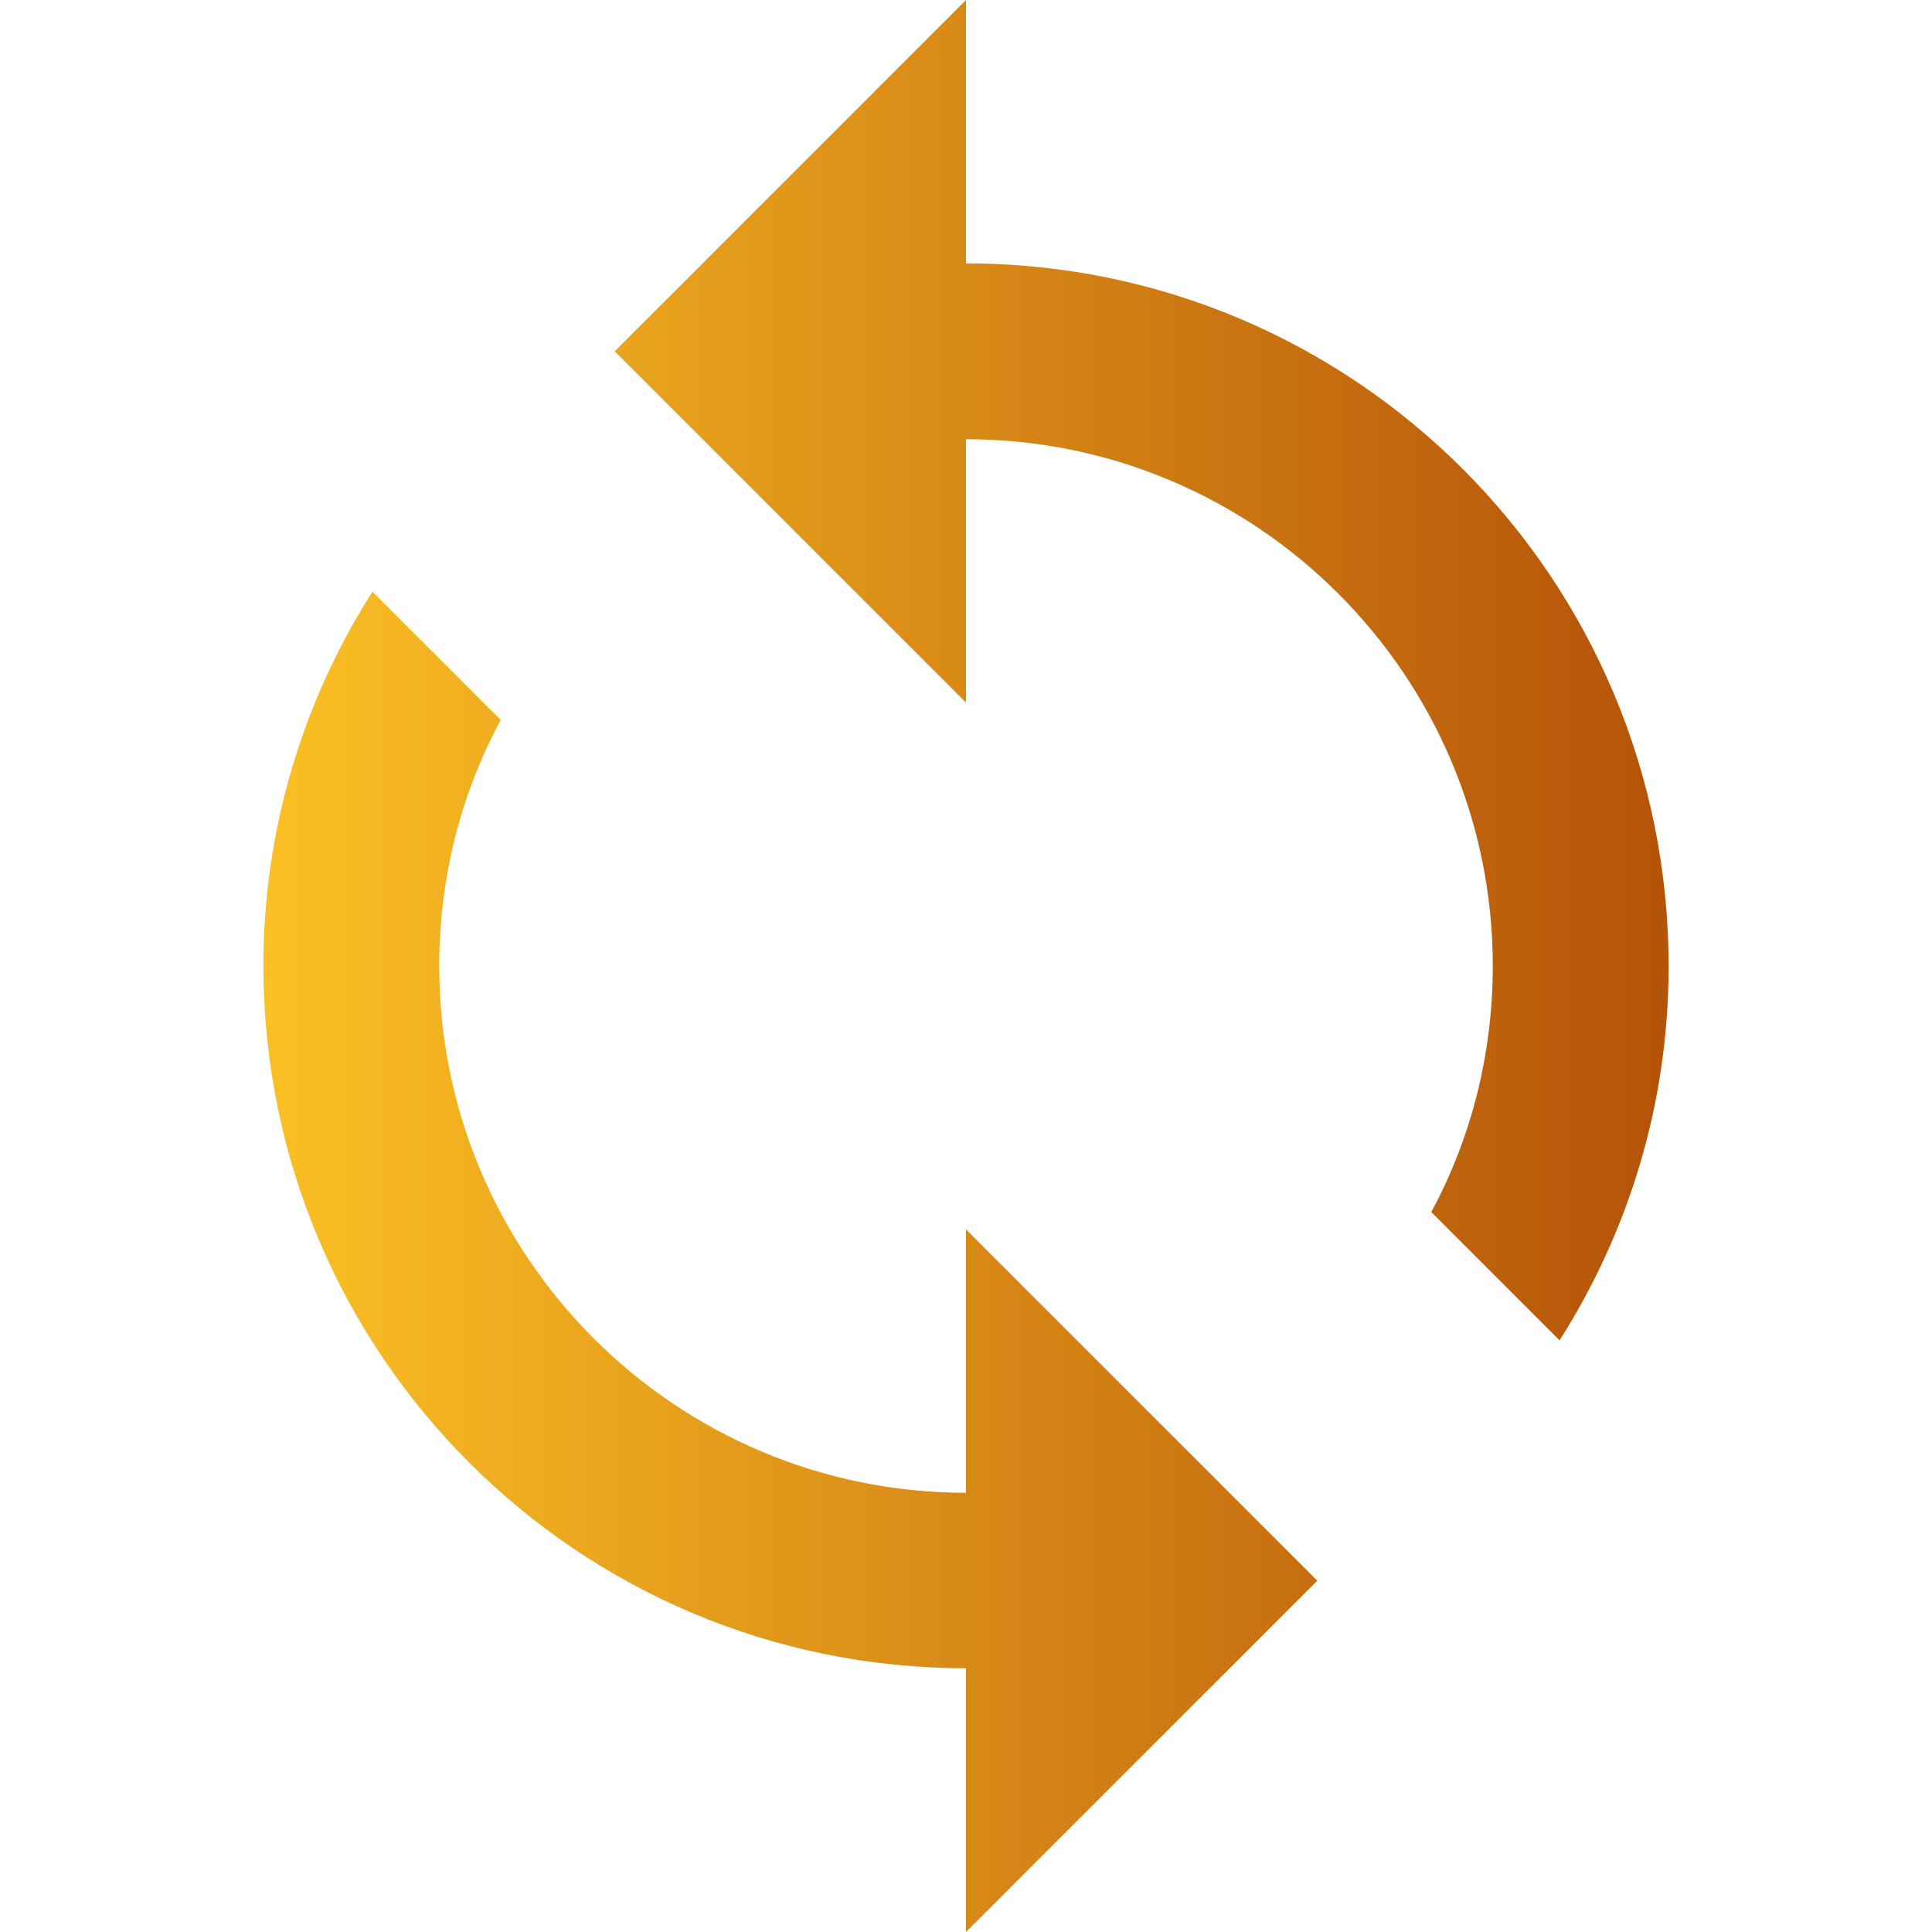 <?xml version="1.0" encoding="utf-8"?>
<!-- Generator: Adobe Illustrator 25.2.0, SVG Export Plug-In . SVG Version: 6.00 Build 0)  -->
<svg version="1.1" id="Base" xmlns="http://www.w3.org/2000/svg" xmlns:xlink="http://www.w3.org/1999/xlink" x="0px" y="0px"
	 viewBox="0 0 512 512" style="enable-background:new 0 0 512 512;" xml:space="preserve">
<style type="text/css">
	.st0{fill:url(#SVGID_1_);}
</style>
<linearGradient id="SVGID_1_" gradientUnits="userSpaceOnUse" x1="69.818" y1="256" x2="442.182" y2="256">
	<stop  offset="0" style="stop-color:#FBC024"/>
	<stop  offset="1" style="stop-color:#B45309"/>
</linearGradient>
<path class="st0" d="M256,69.8V0l-93.1,93.1l93.1,93.1v-69.8c77,0,139.6,62.6,139.6,139.6c0,23.5-5.8,45.8-16.3,65.2l34,34
	c18.2-28.6,28.9-62.6,28.9-99.1C442.2,153.1,358.9,69.8,256,69.8z M256,395.6c-77,0-139.6-62.6-139.6-139.6
	c0-23.5,5.8-45.8,16.3-65.2l-34-34c-18.2,28.6-28.9,62.6-28.9,99.1c0,102.9,83.3,186.2,186.2,186.2V512l93.1-93.1L256,325.8V395.6z"
	/>
</svg>
